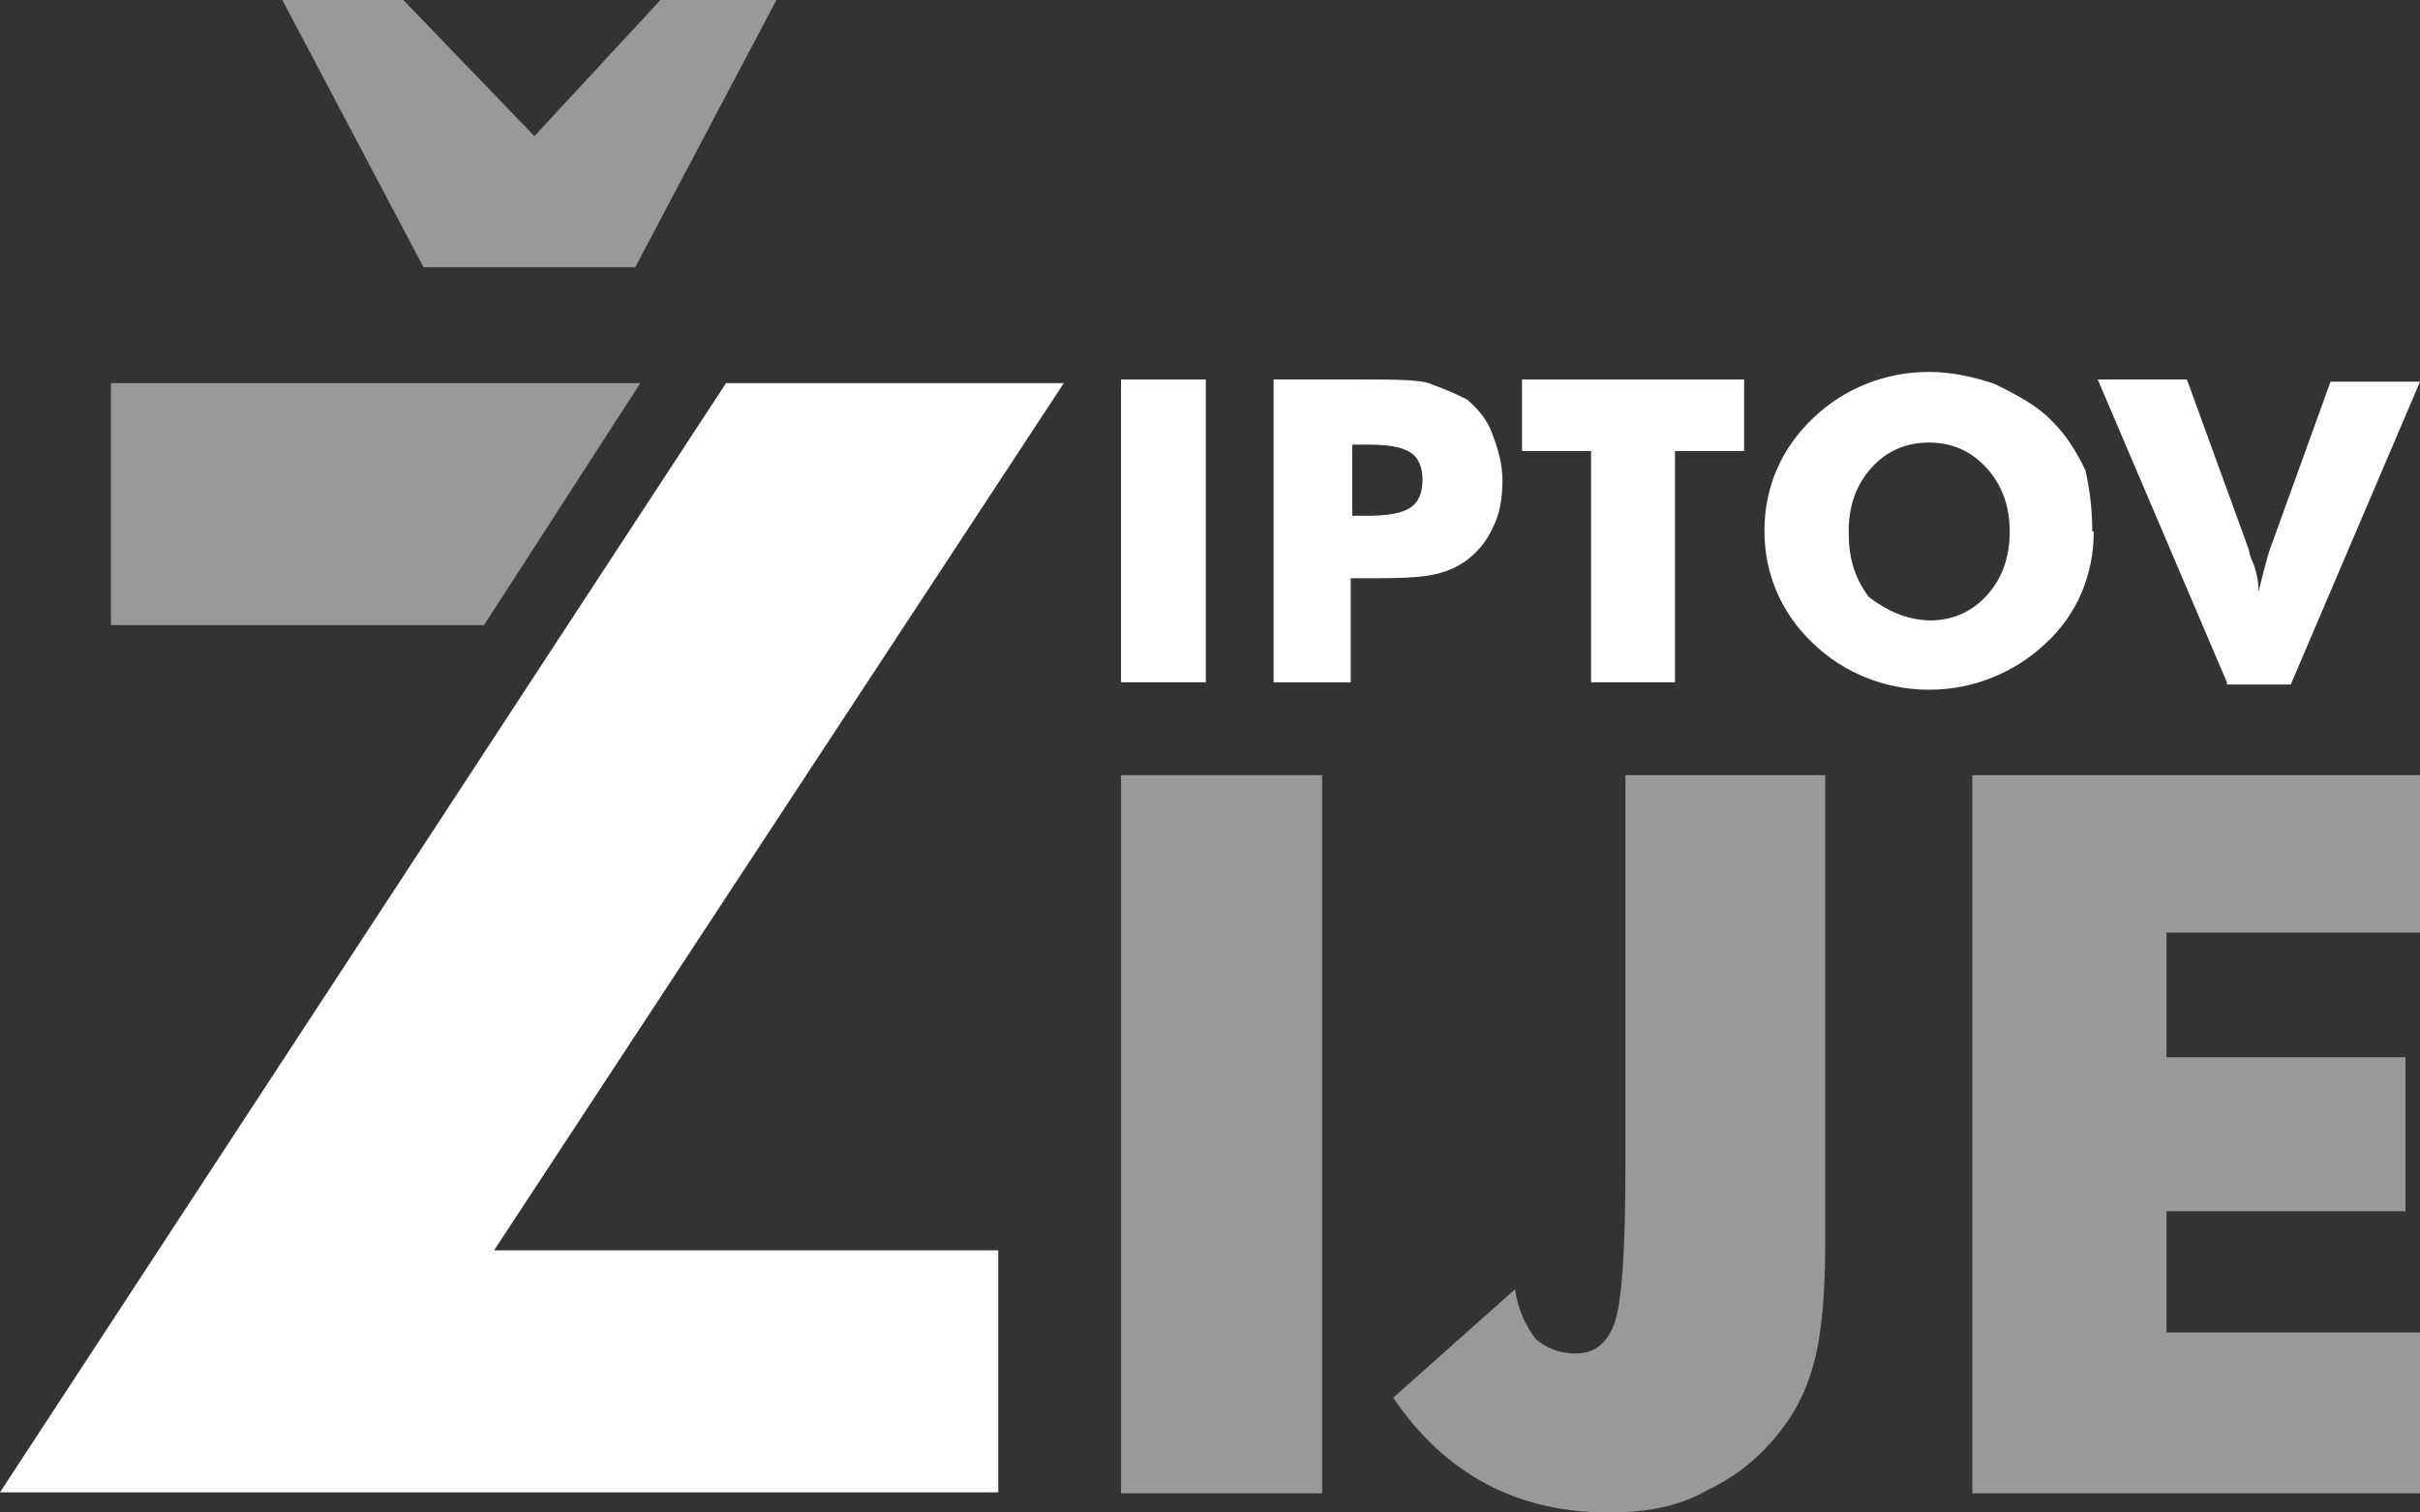 <svg xmlns="http://www.w3.org/2000/svg" xmlns:xlink="http://www.w3.org/1999/xlink" version="1.1" id="Layer_1" x="0px" y="0px" width="48px" height="30px" viewBox="0 0 48 30" enable-background="new 0 0 48 30" xml:space="preserve"><rect x="0" y="0" width="48" height="30" fill="#333333" stroke="none"/><g><g><path fill="#FFFFFF" d="M22.235 13.533V7.527h1.682v6.006H22.235z"/><path fill="#FFFFFF" d="M26.821 13.533h-1.56V7.527h1.74c0.682 0 1.2 0 1.4 0.098c0.276 0.1 0.5 0.2 0.7 0.3 c0.227 0.2 0.4 0.4 0.5 0.687c0.117 0.3 0.2 0.6 0.2 0.918c0 0.357-0.06 0.673-0.175 0.9 c-0.117 0.271-0.29 0.496-0.519 0.67c-0.173 0.132-0.375 0.227-0.61 0.283c-0.232 0.058-0.607 0.086-1.122 0.086h-0.282h-0.302 V13.533z M26.821 10.23h0.317c0.401 0 0.68-0.055 0.839-0.162s0.238-0.292 0.238-0.552c0-0.251-0.077-0.431-0.234-0.538 c-0.155-0.105-0.431-0.159-0.826-0.159h-0.334V10.23z"/><path fill="#FFFFFF" d="M31.558 13.533V8.946h-1.369V7.527h4.405v1.419h-1.371v4.587H31.558z"/><path fill="#FFFFFF" d="M41.529 10.542c0 0.433-0.082 0.837-0.242 1.214c-0.161 0.378-0.397 0.716-0.706 1 c-0.312 0.296-0.667 0.523-1.068 0.684s-0.816 0.24-1.248 0.24c-0.437 0-0.854-0.08-1.253-0.24 c-0.399-0.16-0.751-0.388-1.056-0.684c-0.313-0.298-0.552-0.637-0.715-1.018c-0.163-0.38-0.244-0.783-0.244-1.21 c0-0.429 0.081-0.833 0.244-1.212s0.401-0.717 0.715-1.016c0.305-0.295 0.656-0.523 1.056-0.684 c0.398-0.159 0.816-0.239 1.253-0.239c0.434 0 0.9 0.1 1.3 0.239c0.403 0.2 0.8 0.4 1.1 0.7 c0.307 0.3 0.5 0.6 0.7 1.014C41.447 9.7 41.5 10.1 41.5 10.542z M38.265 12.307c0.461 0 0.845-0.167 1.146-0.501 c0.302-0.333 0.451-0.755 0.451-1.264c0-0.503-0.153-0.923-0.459-1.259c-0.306-0.337-0.686-0.505-1.139-0.505 c-0.461 0-0.844 0.167-1.146 0.503c-0.302 0.334-0.45 0.755-0.45 1.261c0 0.5 0.1 0.9 0.4 1.3 C37.41 12.1 37.8 12.3 38.3 12.307z"/><path fill="#FFFFFF" d="M44.17 13.533l-2.562-6.006h1.769l1.222 3.359c0.012 0 0 0.1 0.1 0.3 c0.034 0.1 0.1 0.3 0.1 0.549c0.043-0.184 0.085-0.35 0.125-0.497c0.039-0.147 0.067-0.25 0.087-0.308l1.214-3.359H48 l-2.563 6.006H44.17z"/></g><polygon fill="#FFFFFF" points="19.8,29.6 0,29.6 14.4,7.6 21.1,7.6 9.8,24.8 19.8,24.8"/></g><g class="red" opacity="0.5"><polygon fill="#FFFFFF" points="5.6,0 8,0 10.6,2.7 13.1,0 15.4,0 12.6,5.3 8.4,5.3"/><g><path fill="#FFFFFF" d="M22.235 29.62V15.375h3.99V29.62H22.235z"/><path fill="#FFFFFF" d="M32.263 15.375h3.94v9.244c0 1.005-0.066 1.777-0.199 2.315c-0.131 0.539-0.35 1.016-0.653 1.4 c-0.401 0.538-0.896 0.945-1.484 1.221C33.278 29.9 32.6 30 31.9 30c-0.91 0-1.721-0.191-2.435-0.574 c-0.713-0.383-1.322-0.95-1.831-1.703l2.416-2.15c0.06 0.4 0.2 0.7 0.4 0.974c0.219 0.2 0.5 0.3 0.8 0.3 c0.376 0 0.634-0.204 0.777-0.613c0.141-0.408 0.212-1.43 0.212-3.064V15.375z"/><path fill="#FFFFFF" d="M39.121 29.62V15.375H48v3.123h-5.028v2.472h4.74v3.056h-4.74v2.403H48v3.191H39.121z"/></g><polygon fill="#FFFFFF" points="9.6,12.4 12.7,7.6 2.2,7.6 2.2,12.4"/></g><g></g><g></g><g></g><g></g><g></g><g></g></svg>